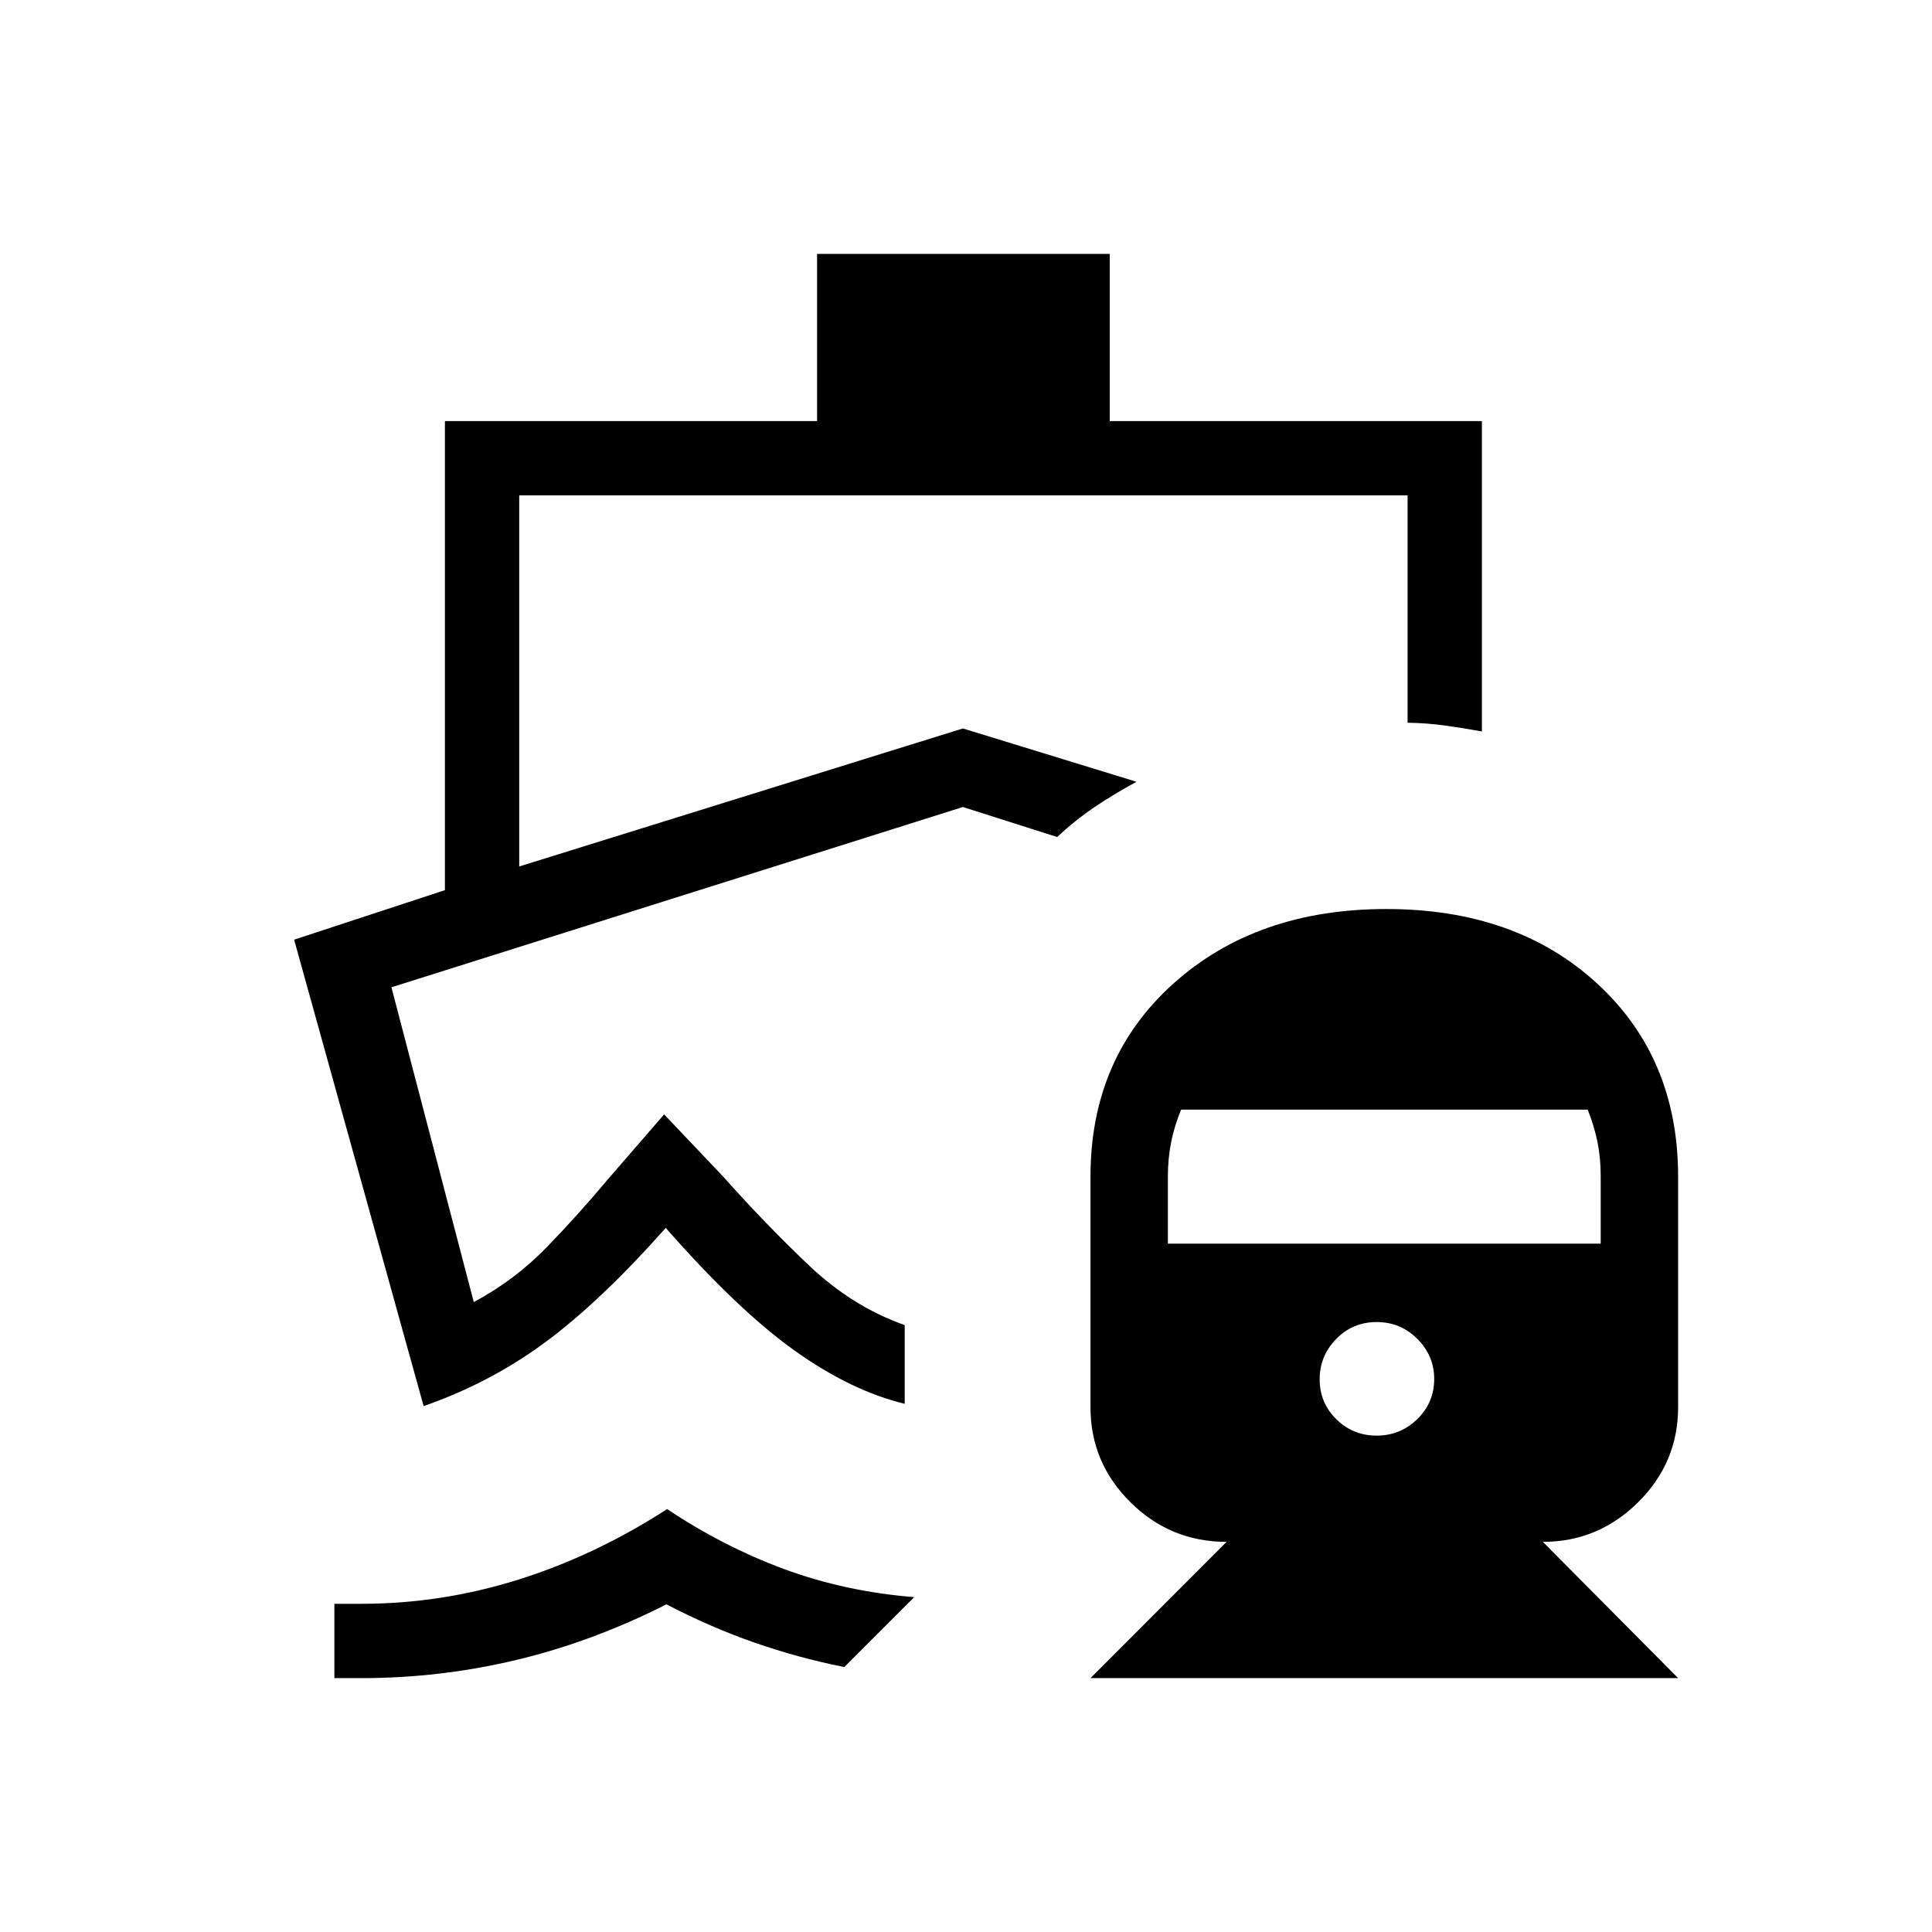 <svg xmlns="http://www.w3.org/2000/svg" height="24" viewBox="0 -960 960 960" width="24"><path d="M525.31-544.08ZM331.5-210.15q27.85 18.61 58.04 29.78 30.19 11.18 64.73 13.99l-34.73 34.73q-22.99-4.58-44.82-12.21-21.84-7.64-43.57-18.95-36.88 18.66-74.7 27.66t-76.87 9h-13.43v-36.93h13.43q39.8 0 78.07-12.04 38.27-12.03 73.85-35.03Zm74.5-623.7h145.42v83.08h184.93v154.23q-9.27-1.69-18.27-2.94t-18.66-1.4v-112.97H258v184.39l220.46-68.58 86.27 26.5q-11.13 6.02-20.89 12.6-9.76 6.59-18.53 14.86L478.46-559 194.5-469.42 235.42-313q20.35-10.92 36.02-27.04 15.68-16.11 30.68-34.04L330-406.27l29.42 31q20.16 22.69 42.09 43.62 21.94 20.92 48.03 30.07v39.12q-26.5-6.39-54.58-26.35t-64.15-61.04q-32.62 36.7-59.96 56.87-27.35 20.17-60.35 31.67l-64.35-231.77 74.93-24.61v-233.08H406v-83.08Zm135.85 707.7 67.62-67.7q-27.85 0-47.74-19.67-19.88-19.67-19.88-47.29v-114.46q0-59.04 41.25-96.04 41.26-37 105.75-37 64.5 0 104.75 37t40.25 96.04v114.46q0 27.62-19.89 47.29-19.88 19.67-47.31 19.67l67.2 67.7h-292Zm142.21-120.5q11.79 0 20.19-8.22 8.4-8.21 8.4-19.94 0-11.46-8.34-19.86-8.35-8.41-20.26-8.41-11.9 0-20.11 8.41-8.21 8.4-8.21 20.05 0 11.66 8.27 19.81 8.26 8.16 20.06 8.16Zm-103.75-95.39h215.07v-33.41q0-9.19-1.61-17.12-1.62-7.94-4.85-16.05H586.89q-3.35 8.07-4.97 16.2-1.61 8.13-1.61 17.07v33.31Z"/></svg>